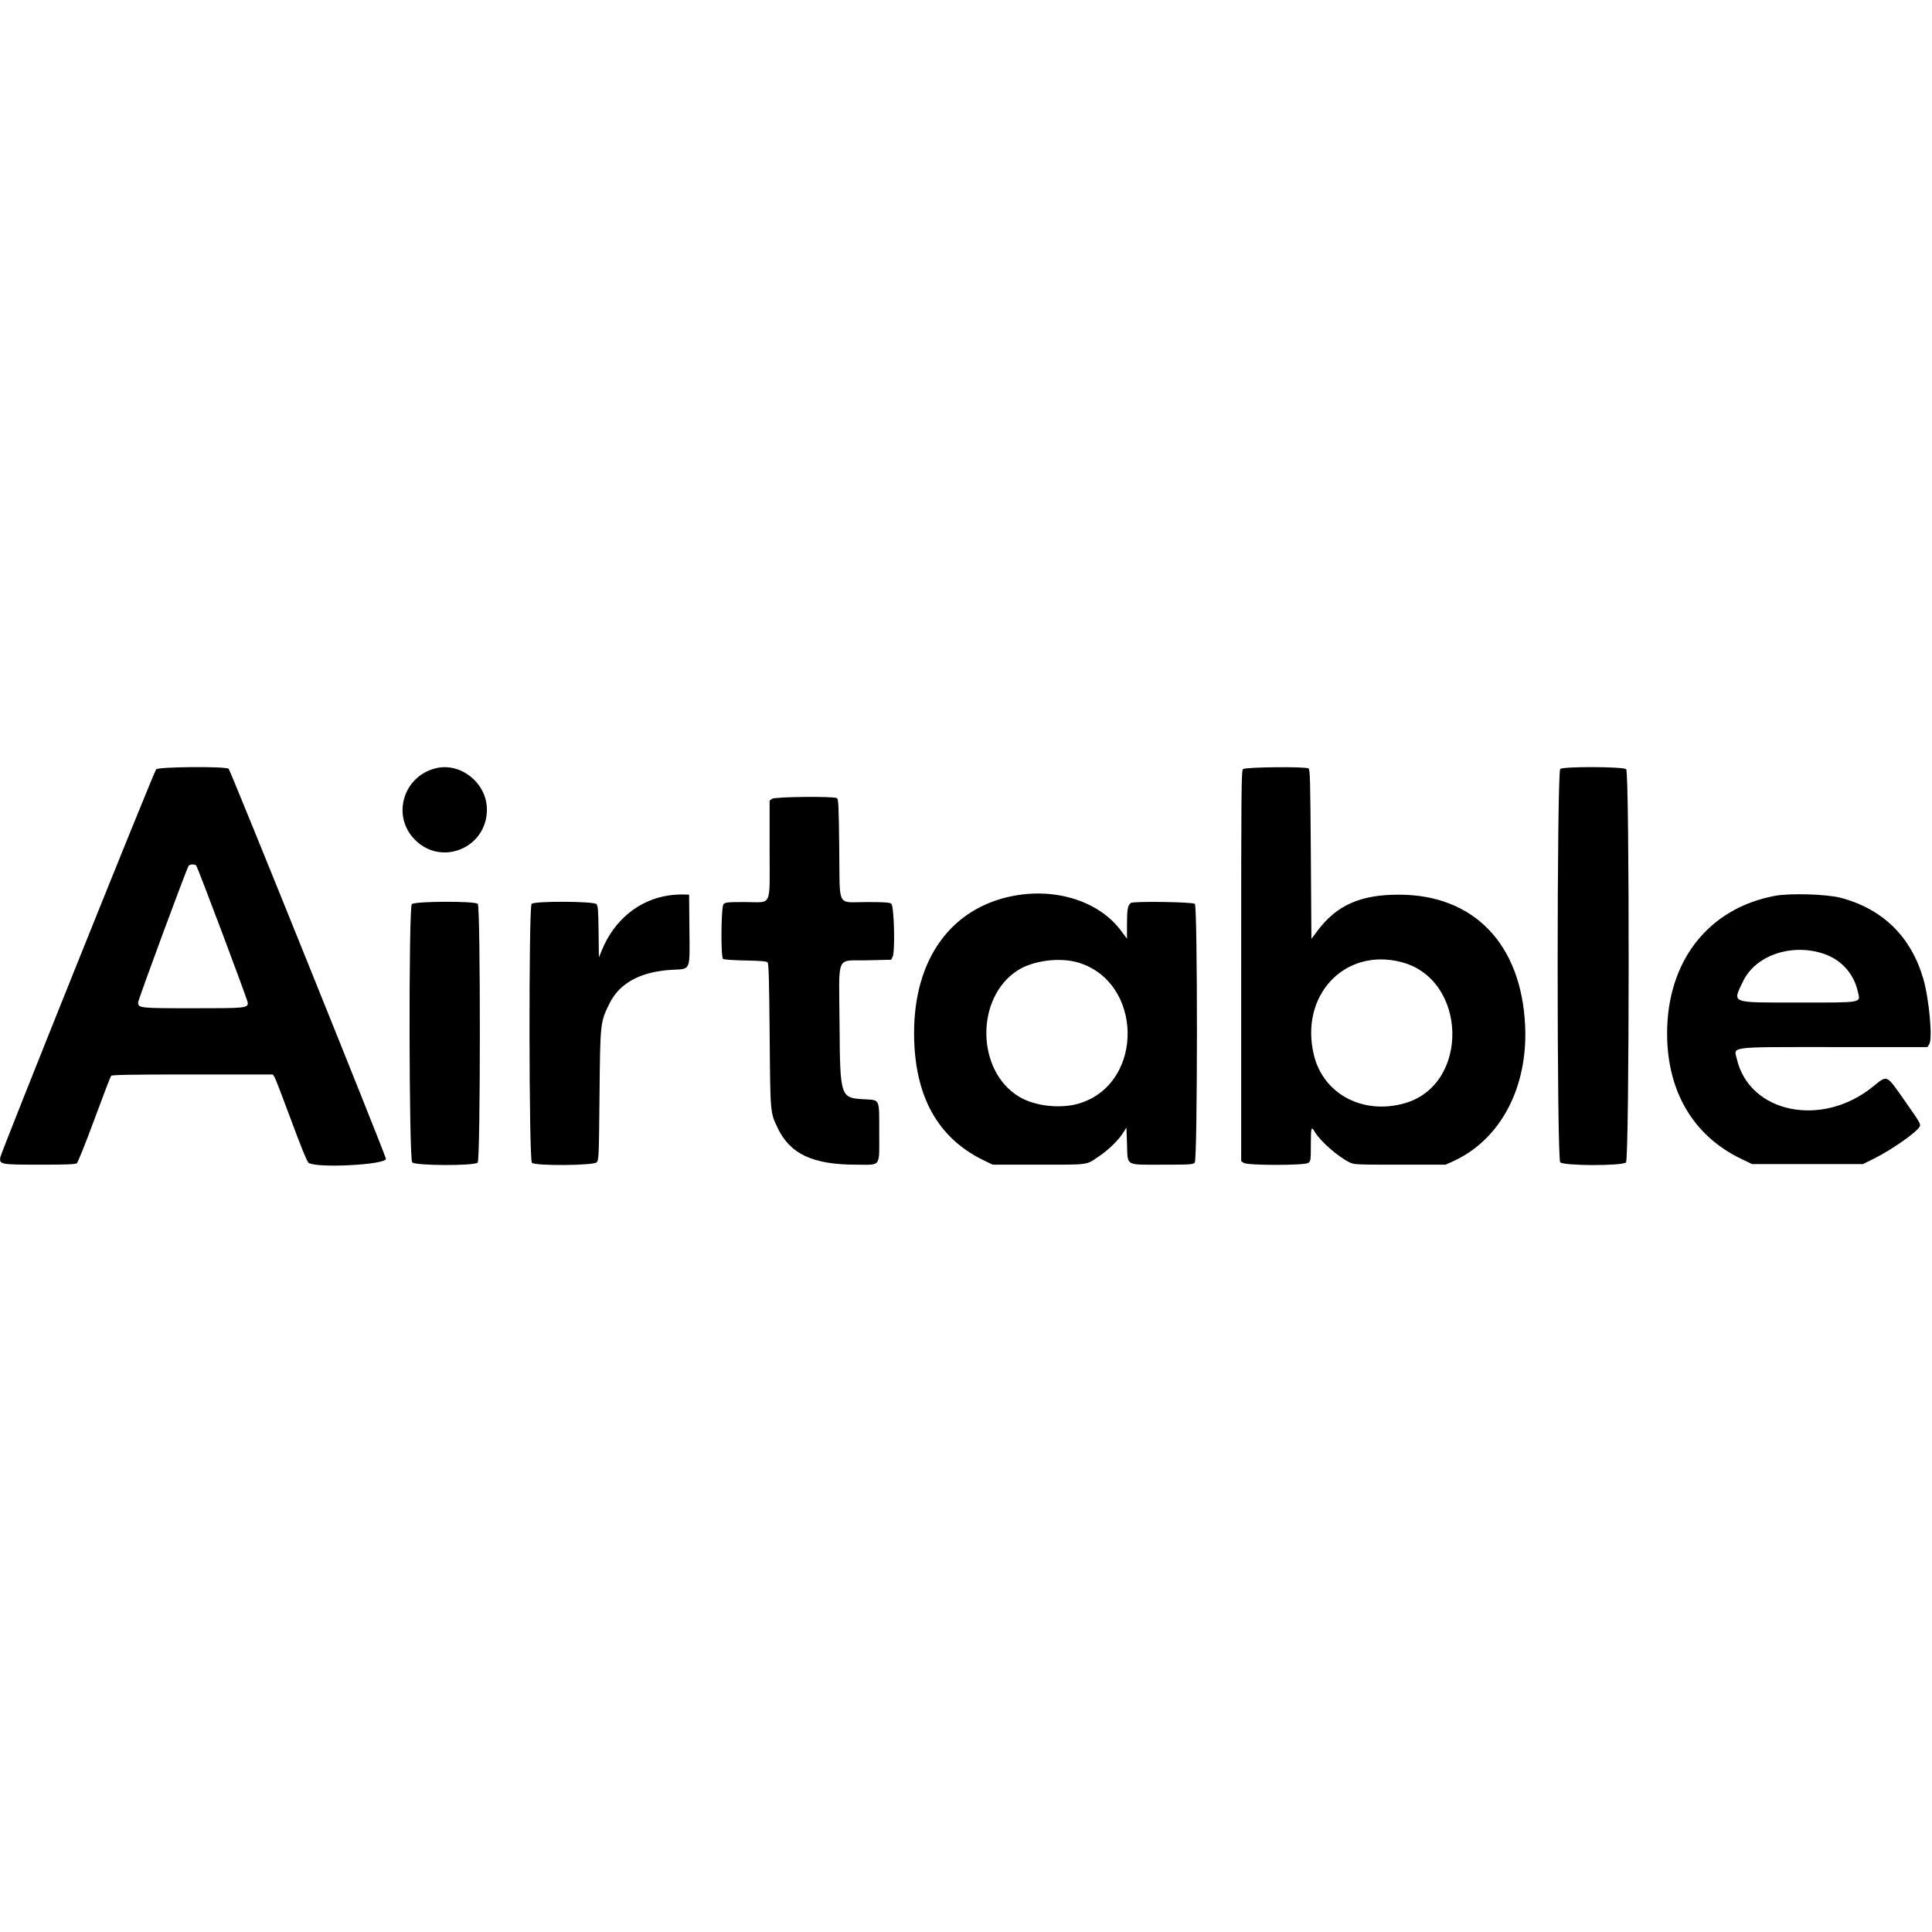<svg xmlns="http://www.w3.org/2000/svg" width="400" height="400" viewBox="0, 0, 400,400" version="1.1"><g><path d="M32.329 159.279 C 31.852 159.816,0.182 238.655,0.053 239.628 C -0.140 241.082,0.146 241.135,8.282 241.135 C 13.698 241.135,15.611 241.061,15.907 240.839 C 16.124 240.677,17.754 236.608,19.530 231.797 C 21.306 226.986,22.864 222.917,22.992 222.754 C 23.175 222.523,26.834 222.459,39.858 222.459 L 56.490 222.459 56.836 222.991 C 57.026 223.283,58.575 227.299,60.277 231.915 C 62.278 237.341,63.546 240.454,63.864 240.721 C 65.280 241.913,79.905 241.180,79.905 239.917 C 79.905 239.331,47.681 159.424,47.339 159.161 C 46.657 158.637,32.804 158.746,32.329 159.279 M90.137 159.079 C 83.399 160.814,81.065 169.021,85.928 173.883 C 91.486 179.442,100.806 175.515,100.809 167.612 C 100.811 162.112,95.343 157.740,90.137 159.079 M257.345 159.237 C 257.011 159.572,256.974 163.596,256.974 200.003 L 256.974 240.399 257.499 240.767 C 258.282 241.315,270.087 241.315,270.869 240.767 C 271.371 240.415,271.395 240.245,271.395 236.984 C 271.395 233.392,271.487 233.094,272.215 234.338 C 273.332 236.248,276.904 239.393,279.364 240.633 C 280.329 241.119,280.648 241.135,289.830 241.135 L 299.301 241.135 300.815 240.448 C 310.638 235.995,316.377 225.181,315.758 212.293 C 314.947 195.398,305.114 185.227,289.598 185.232 C 281.666 185.235,276.801 187.383,272.828 192.638 L 271.513 194.378 271.395 176.849 C 271.292 161.613,271.230 159.291,270.922 159.097 C 270.257 158.676,257.777 158.805,257.345 159.237 M323.036 159.201 C 322.321 159.723,322.313 239.848,323.027 240.637 C 323.711 241.393,335.890 241.415,336.643 240.662 C 337.354 239.951,337.394 159.899,336.684 159.256 C 336.081 158.712,323.773 158.661,323.036 159.201 M159.863 165.380 L 159.338 165.748 159.338 175.863 C 159.338 188.132,159.968 186.761,154.332 186.761 C 150.621 186.761,150.151 186.806,149.800 187.194 C 149.290 187.758,149.202 198.116,149.705 198.533 C 149.877 198.675,151.800 198.811,154.303 198.857 C 157.428 198.915,158.690 199.020,158.913 199.243 C 159.155 199.486,159.247 202.675,159.349 214.373 C 159.490 230.602,159.460 230.244,160.969 233.452 C 163.536 238.906,168.242 241.129,177.229 241.133 C 182.540 241.135,182.033 241.848,182.033 234.386 C 182.033 227.322,182.244 227.785,178.945 227.597 C 173.958 227.312,173.931 227.230,173.819 211.923 C 173.711 197.259,172.955 198.977,179.582 198.818 L 184.502 198.700 184.808 198.109 C 185.357 197.046,185.116 187.525,184.529 187.096 C 184.170 186.834,183.062 186.761,179.433 186.761 C 173.152 186.761,173.901 188.211,173.759 175.779 C 173.658 166.958,173.589 165.435,173.286 165.243 C 172.630 164.829,160.474 164.952,159.863 165.380 M40.599 179.152 C 40.852 179.313,51.300 207.094,51.300 207.607 C 51.300 208.714,50.975 208.747,40.005 208.747 C 28.869 208.747,28.605 208.719,28.605 207.528 C 28.605 206.969,38.681 179.707,39.053 179.259 C 39.330 178.925,40.152 178.869,40.599 179.152 M138.534 185.377 C 132.263 186.287,127.148 190.474,124.572 196.809 L 123.995 198.227 123.932 192.921 C 123.877 188.402,123.811 187.552,123.481 187.188 C 122.930 186.580,110.668 186.529,110.064 187.133 C 109.444 187.753,109.503 240.181,110.125 240.744 C 110.874 241.421,122.922 241.326,123.545 240.637 C 123.973 240.164,124.002 239.486,124.124 226.749 C 124.269 211.708,124.275 211.654,126.163 207.805 C 128.274 203.501,132.651 201.143,139.196 200.783 C 143.072 200.569,142.812 201.190,142.734 192.340 L 142.671 185.225 141.371 185.190 C 140.656 185.170,139.379 185.255,138.534 185.377 M209.893 185.462 C 196.922 187.911,189.228 198.528,189.251 213.948 C 189.271 226.870,194.121 235.661,203.787 240.294 L 205.542 241.135 215.076 241.135 C 225.673 241.135,224.787 241.258,227.541 239.401 C 229.453 238.112,231.504 236.130,232.443 234.664 L 233.215 233.458 233.333 236.799 C 233.500 241.523,232.845 241.135,240.662 241.135 C 246.474 241.135,247.002 241.101,247.363 240.702 C 247.948 240.056,247.967 187.717,247.383 187.133 C 246.985 186.735,234.712 186.558,234.137 186.942 C 233.502 187.366,233.333 188.270,233.333 191.253 L 233.333 194.357 232.040 192.628 C 227.574 186.653,218.734 183.793,209.893 185.462 M367.494 185.472 C 353.719 188.037,345.148 198.973,345.155 213.978 C 345.161 225.976,350.591 235.163,360.491 239.923 L 362.766 241.017 374.232 241.017 L 385.697 241.017 388.013 239.866 C 391.628 238.070,396.802 234.450,397.429 233.279 C 397.722 232.730,397.650 232.606,394.155 227.612 C 390.528 222.431,390.770 222.532,387.788 224.961 C 377.246 233.547,362.212 230.491,359.585 219.228 C 358.975 216.610,357.499 216.785,380.166 216.785 L 399.043 216.785 399.432 216.192 C 400.160 215.081,399.408 206.818,398.199 202.646 C 395.677 193.943,389.780 188.162,381.099 185.880 C 378.195 185.117,370.621 184.890,367.494 185.472 M85.261 187.194 C 84.589 187.936,84.668 239.988,85.343 240.662 C 86.043 241.362,98.269 241.399,98.900 240.702 C 99.485 240.056,99.504 187.717,98.919 187.133 C 98.311 186.524,85.817 186.580,85.261 187.194 M377.305 197.376 C 381.122 198.567,383.794 201.477,384.672 205.397 C 385.183 207.681,385.851 207.565,372.233 207.565 C 358.067 207.565,358.671 207.798,360.879 203.177 C 363.414 197.872,370.676 195.307,377.305 197.376 M223.320 199.314 C 236.505 203.348,236.962 223.758,223.970 228.291 C 220.048 229.660,214.429 229.128,210.993 227.064 C 202.094 221.717,201.916 206.552,210.686 200.914 C 213.909 198.841,219.473 198.137,223.320 199.314 M290.135 199.189 C 303.836 202.739,304.355 224.560,290.830 228.417 C 282.196 230.879,273.993 226.526,272.029 218.440 C 269.030 206.093,278.387 196.145,290.135 199.189 " stroke="none" fill-rule="evenodd"></path></g></svg>